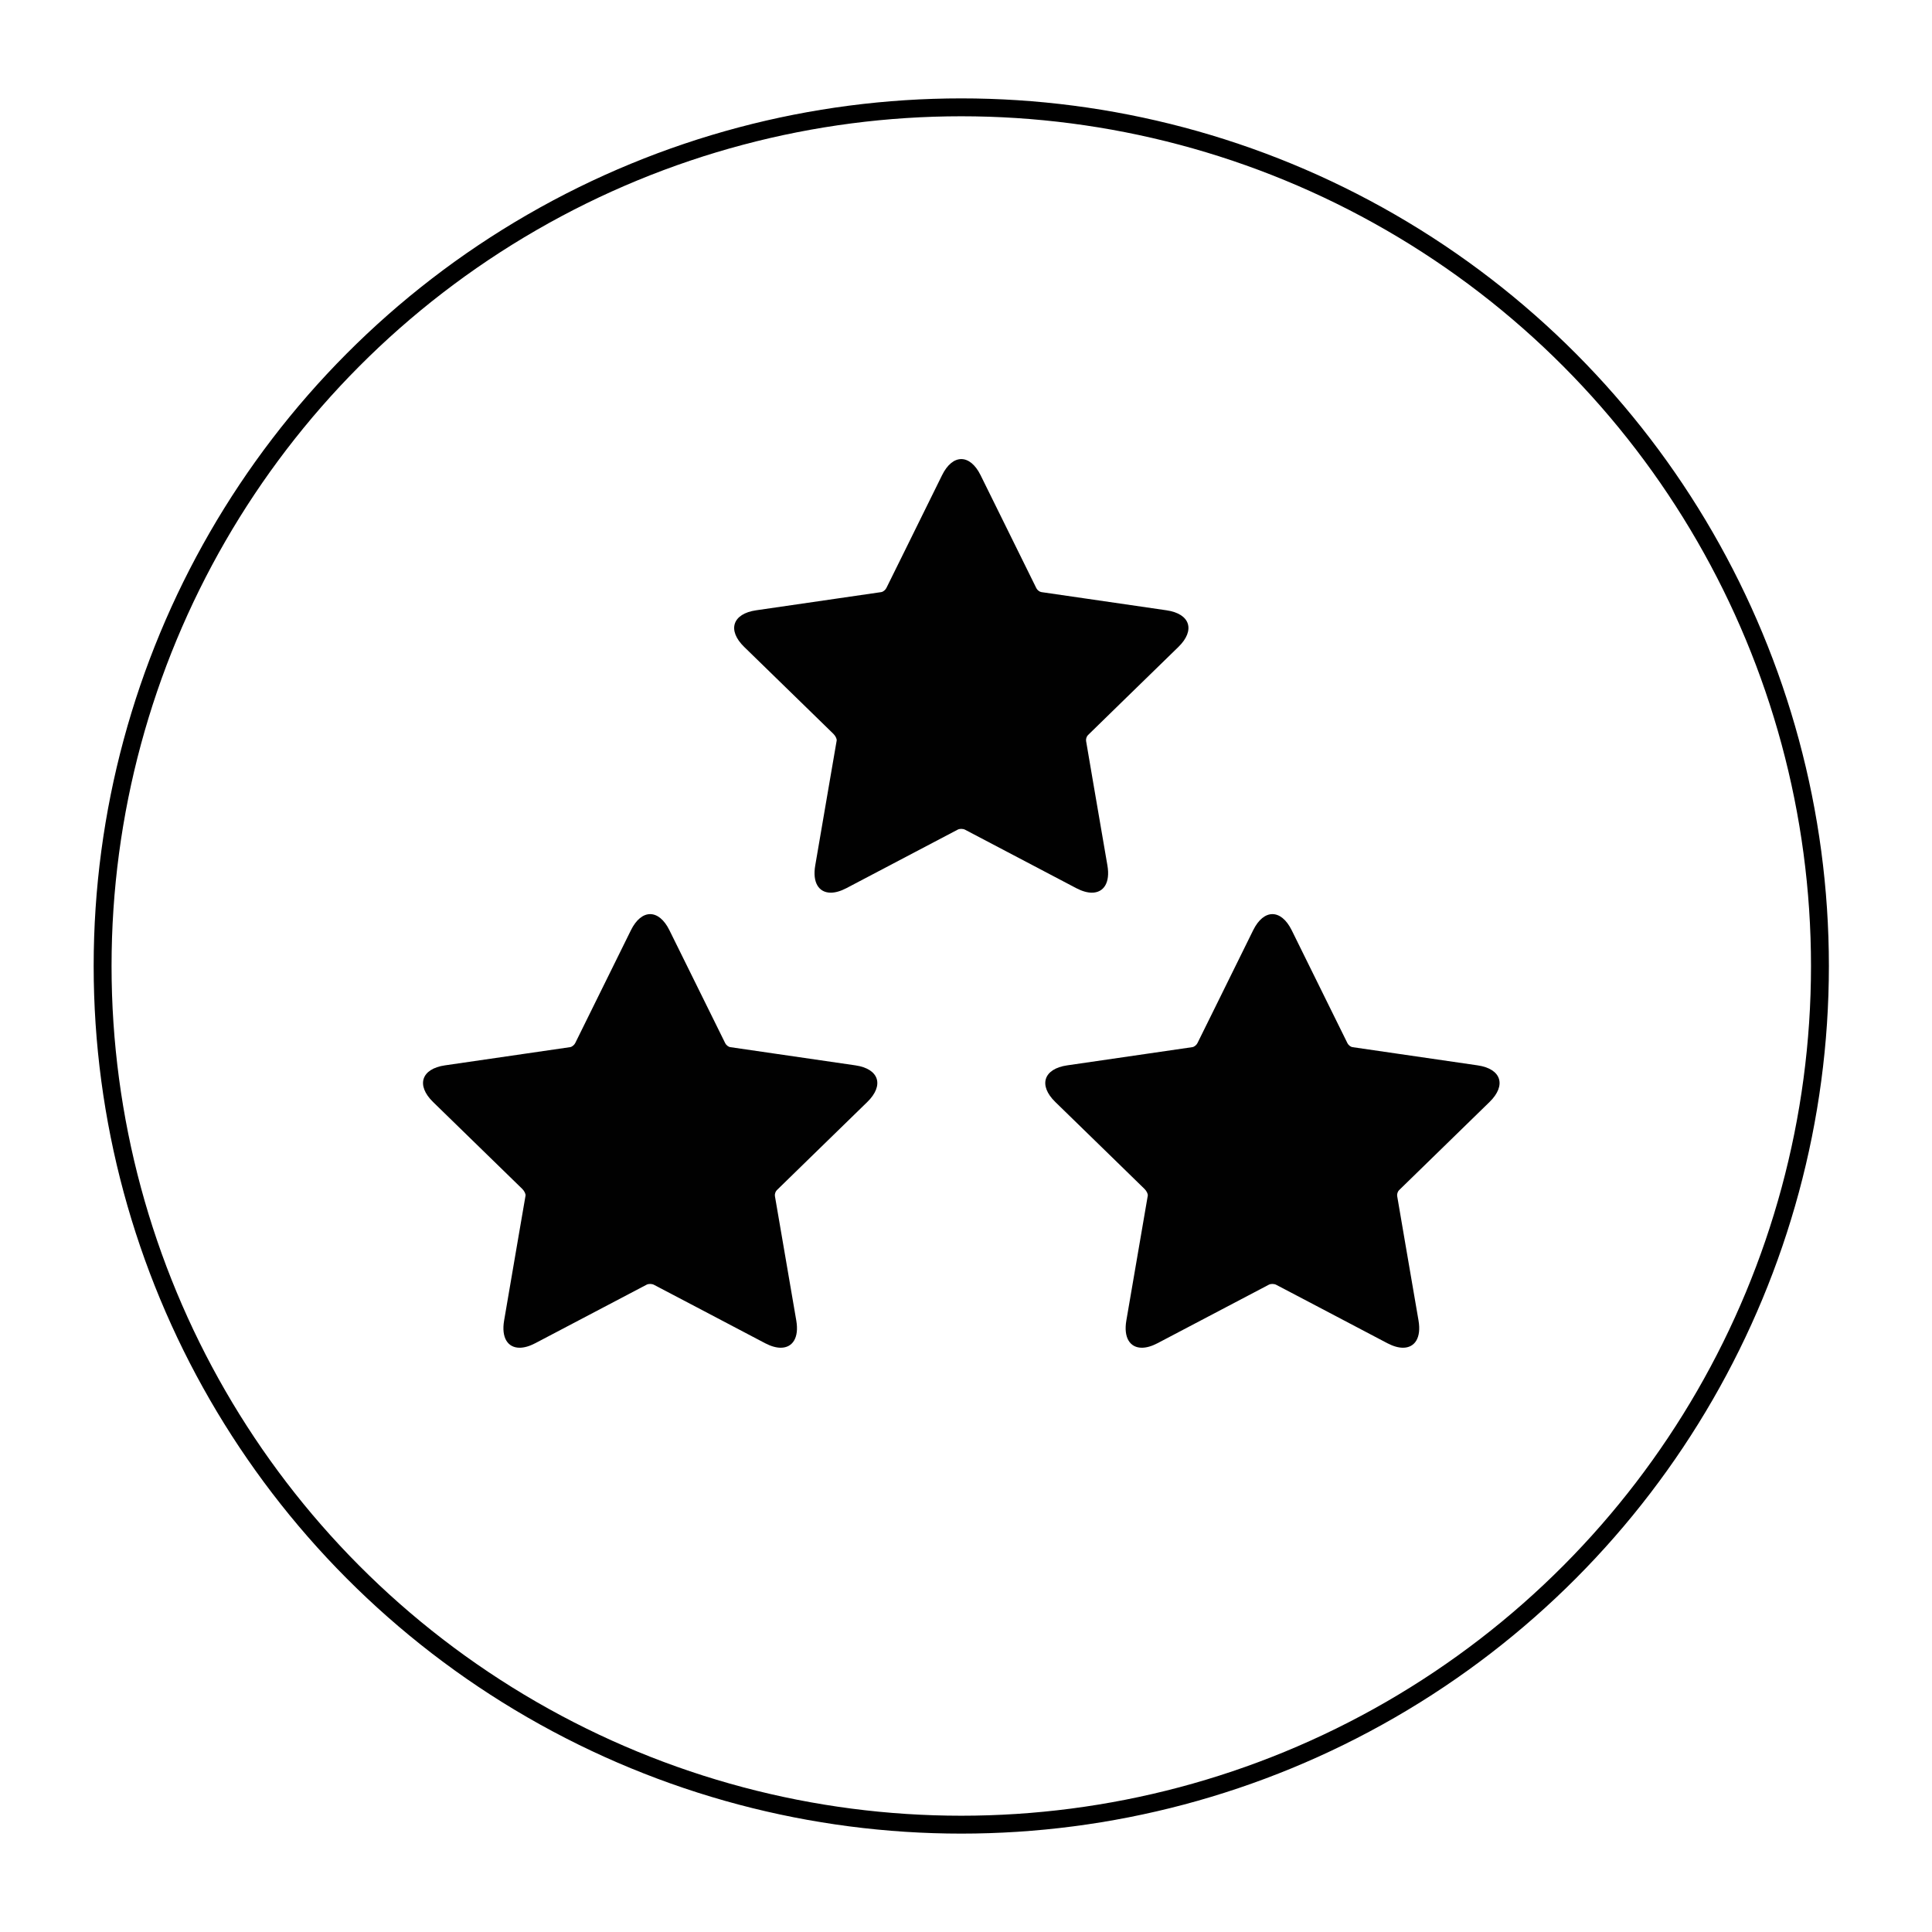 <?xml version="1.0" encoding="utf-8"?>
<!-- Generator: Adobe Illustrator 15.1.0, SVG Export Plug-In . SVG Version: 6.00 Build 0)  -->
<!DOCTYPE svg PUBLIC "-//W3C//DTD SVG 1.1//EN" "http://www.w3.org/Graphics/SVG/1.1/DTD/svg11.dtd">
<svg version="1.1" id="Black" xmlns="http://www.w3.org/2000/svg" xmlns:xlink="http://www.w3.org/1999/xlink" x="0px" y="0px"
	 width="108px" height="108px" viewBox="0 0 108 108" enable-background="new 0 0 108 108" xml:space="preserve">
<circle fill="none" stroke="#000000" stroke-miterlimit="10" cx="53.736" cy="54" r="48"/>
<path fill="#010101" d="M45.296,64.706l3.186-3.104c0.958-0.934,0.659-1.856-0.665-2.048l-4.399-0.64
	c-1.323-0.192-2.491-0.362-2.595-0.378c-0.104-0.014-0.23-0.113-0.281-0.217c-0.053-0.104-0.578-1.17-1.17-2.37L37.421,52
	c-0.296-0.6-0.686-0.9-1.077-0.9c-0.389,0-0.779,0.3-1.075,0.9l-1.939,3.929c-0.592,1.2-1.12,2.271-1.175,2.38
	c-0.055,0.11-0.184,0.213-0.286,0.227c-0.104,0.016-1.272,0.186-2.597,0.378l-4.399,0.64c-1.323,0.191-1.622,1.114-0.665,2.048
	l3.033,2.955c0.957,0.933,1.836,1.791,1.953,1.903c0.117,0.114,0.198,0.283,0.184,0.375c-0.016,0.091-0.214,1.246-0.441,2.564
	l-0.757,4.422c-0.163,0.955,0.202,1.518,0.867,1.518c0.253,0,0.548-0.081,0.874-0.252l3.872-2.035
	c1.185-0.622,2.243-1.18,2.353-1.237c0.053-0.028,0.123-0.042,0.195-0.042c0.078,0,0.156,0.016,0.217,0.049
	c0.117,0.061,1.181,0.619,2.365,1.241l3.848,2.024c0.326,0.171,0.621,0.252,0.873,0.252c0.666,0,1.033-0.562,0.869-1.518
	l-0.75-4.371c-0.225-1.316-0.426-2.484-0.445-2.59c-0.018-0.106,0.03-0.252,0.104-0.326C43.494,66.462,44.339,65.64,45.296,64.706z"
	/>
<path fill="#010101" d="M80.082,64.706l3.184-3.104c0.958-0.934,0.659-1.856-0.666-2.048l-4.398-0.64
	c-1.324-0.192-2.491-0.362-2.596-0.378c-0.104-0.014-0.229-0.113-0.281-0.217c-0.051-0.104-0.578-1.17-1.17-2.37L72.207,52
	c-0.298-0.6-0.688-0.9-1.078-0.9s-0.78,0.3-1.076,0.9l-1.938,3.929c-0.593,1.2-1.122,2.271-1.176,2.38
	c-0.054,0.11-0.183,0.213-0.286,0.227c-0.104,0.016-1.272,0.186-2.596,0.378l-4.4,0.64c-1.322,0.191-1.623,1.114-0.665,2.048
	l3.034,2.955c0.957,0.933,1.836,1.791,1.951,1.903c0.117,0.114,0.2,0.283,0.185,0.375c-0.017,0.091-0.215,1.246-0.44,2.564
	l-0.759,4.422c-0.163,0.955,0.203,1.518,0.868,1.518c0.254,0,0.548-0.081,0.874-0.252l3.872-2.035
	c1.184-0.622,2.243-1.18,2.353-1.237c0.053-0.028,0.124-0.042,0.196-0.042c0.076,0,0.155,0.016,0.217,0.049
	c0.115,0.061,1.18,0.619,2.364,1.241l3.848,2.024c0.327,0.171,0.622,0.252,0.874,0.252c0.664,0,1.031-0.562,0.868-1.518
	l-0.751-4.371c-0.225-1.316-0.426-2.484-0.443-2.59c-0.018-0.106,0.029-0.252,0.103-0.326C78.277,66.462,79.123,65.64,80.082,64.706
	z"/>
<path fill="#010101" d="M62.689,39.267l3.186-3.104c0.957-0.934,0.658-1.855-0.666-2.047l-4.4-0.64
	c-1.323-0.192-2.49-0.362-2.594-0.377c-0.104-0.015-0.23-0.112-0.281-0.216c-0.053-0.104-0.579-1.171-1.17-2.371l-1.949-3.949
	c-0.297-0.6-0.688-0.9-1.077-0.9c-0.391,0-0.78,0.3-1.076,0.9l-1.938,3.929c-0.593,1.2-1.121,2.271-1.176,2.38
	s-0.184,0.212-0.287,0.227c-0.104,0.015-1.271,0.185-2.594,0.377l-4.401,0.64c-1.323,0.192-1.623,1.114-0.665,2.047l3.033,2.955
	c0.957,0.934,1.836,1.791,1.953,1.904c0.116,0.114,0.199,0.283,0.184,0.375c-0.016,0.092-0.215,1.246-0.441,2.564l-0.758,4.422
	c-0.164,0.956,0.203,1.518,0.868,1.518c0.253,0,0.548-0.082,0.874-0.252l3.872-2.036c1.185-0.622,2.243-1.179,2.353-1.237
	c0.053-0.028,0.125-0.042,0.195-0.042c0.078,0,0.156,0.017,0.217,0.049c0.117,0.061,1.18,0.62,2.365,1.243l3.848,2.023
	c0.326,0.171,0.622,0.252,0.873,0.252c0.665,0,1.032-0.562,0.869-1.518l-0.751-4.371c-0.226-1.317-0.425-2.483-0.442-2.59
	c-0.018-0.106,0.027-0.252,0.102-0.326C60.887,41.023,61.731,40.2,62.689,39.267z"/>
</svg>
